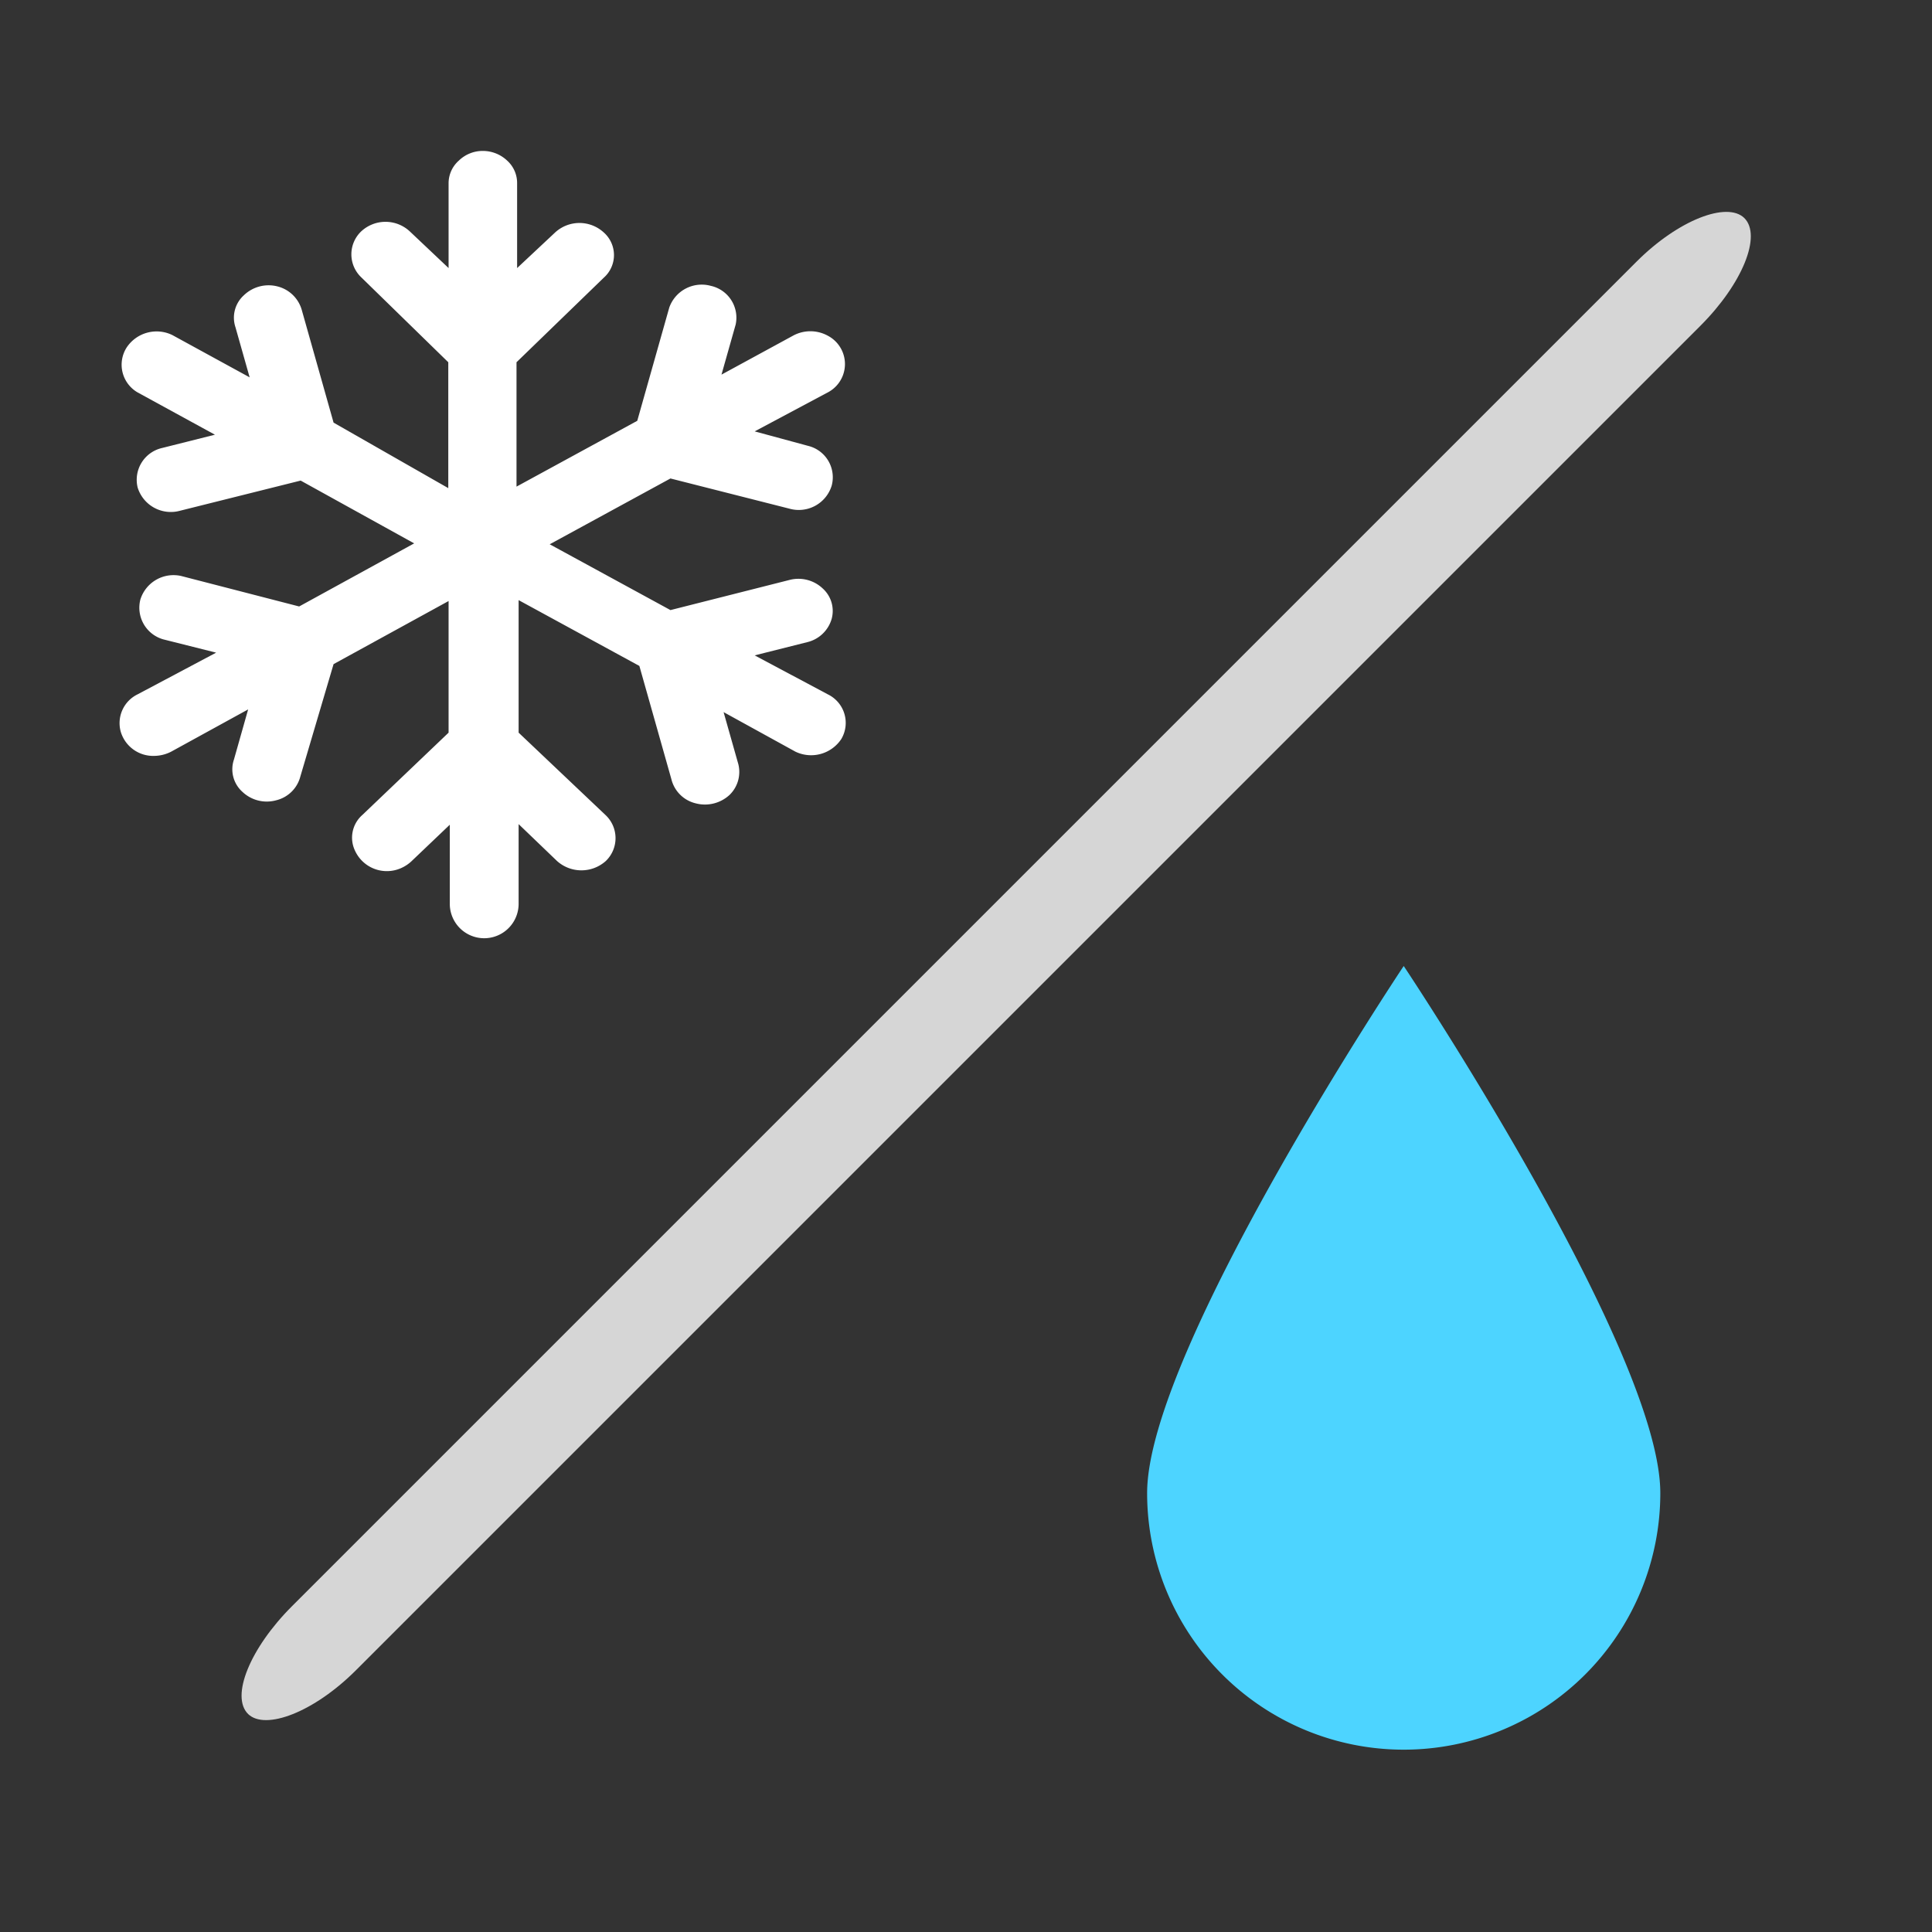 <svg id="图层_1" data-name="图层 1" xmlns="http://www.w3.org/2000/svg" viewBox="0 0 64 64"><rect x="0" y="0" width="64" height="64" fill="#333333" stroke="none"/><defs><style>.cls-1{fill:#4dd4ff;}.cls-2,.cls-3{fill:#fff;}.cls-2{opacity:0.8;}</style></defs><title>405-雨雪天气-Rain And Snow</title><path class="cls-1" d="M55,49.46a8.5,8.5,0,1,1-17,0C38,44.73,46.5,32,46.5,32S55,44.73,55,49.46Z"/><path class="cls-2" d="M11.79,55.33c-1.39,1.39-3,2-3.57,1.45h0c-.59-.58.06-2.18,1.45-3.57L54.21,8.67c1.39-1.39,3-2,3.57-1.45h0c.59.58-.06,2.18-1.45,3.57Z"/><path class="cls-3" d="M16,5a1.13,1.13,0,0,0-.8.32,1,1,0,0,0-.34.76v2.8L13.58,7.67a1.18,1.18,0,0,0-1.62,0,1.05,1.05,0,0,0,0,1.51l0,0L14.85,12v4.17L11.05,14,10,10.28a1.12,1.12,0,0,0-.8-.79,1.18,1.18,0,0,0-1.12.29,1,1,0,0,0-.28,1.06l.47,1.66L5.71,11.1a1.19,1.19,0,0,0-1.52.42A1.06,1.06,0,0,0,4.56,13l2.56,1.4-1.75.44a1.08,1.08,0,0,0-.81,1.31v0a1.15,1.15,0,0,0,1.4.77l4-1L13.72,18,9.91,20.09,6,19.08a1.15,1.15,0,0,0-1.35.78,1.09,1.09,0,0,0,.76,1.32l1.75.44L4.56,23A1.06,1.06,0,0,0,4,24.24a1.12,1.12,0,0,0,1.1.8,1.26,1.26,0,0,0,.57-.14l2.55-1.4-.47,1.66a1,1,0,0,0,.28,1.07,1.17,1.17,0,0,0,1.12.28,1.09,1.09,0,0,0,.8-.79L11.05,22l3.81-2.09v4.36L12,27a1,1,0,0,0-.24,1.18,1.16,1.16,0,0,0,1.52.58,1.24,1.24,0,0,0,.34-.22l1.28-1.22v2.62a1.14,1.14,0,0,0,2.28,0V27.3l1.27,1.22a1.21,1.21,0,0,0,1.62,0,1.05,1.05,0,0,0,0-1.51l0,0-2.89-2.74V19.88l4,2.18,1.06,3.75a1.09,1.09,0,0,0,.8.8,1.2,1.2,0,0,0,1.13-.28,1.06,1.06,0,0,0,.27-1.08l-.47-1.66,2.38,1.31a1.2,1.2,0,0,0,1.52-.42A1.05,1.05,0,0,0,27.42,23L25,21.71l1.75-.44a1.11,1.11,0,0,0,.8-.77,1,1,0,0,0-.29-1,1.17,1.17,0,0,0-1.1-.29l-3.95,1-4-2.18,4-2.18,3.94,1a1.14,1.14,0,0,0,1.4-.76,1.07,1.07,0,0,0-.78-1.32h0L25,14.29,27.42,13a1.06,1.06,0,0,0,0-1.88,1.2,1.2,0,0,0-1.15,0L23.9,12.41l.47-1.66a1.08,1.08,0,0,0-.82-1.28,1.14,1.14,0,0,0-1.38.72l-1.06,3.75-4,2.18V12L20,9.2a1,1,0,0,0,0-1.5l0,0a1.19,1.19,0,0,0-1.61,0L17.13,8.88V6.08a1,1,0,0,0-.33-.76A1.17,1.17,0,0,0,16,5"/></svg>
